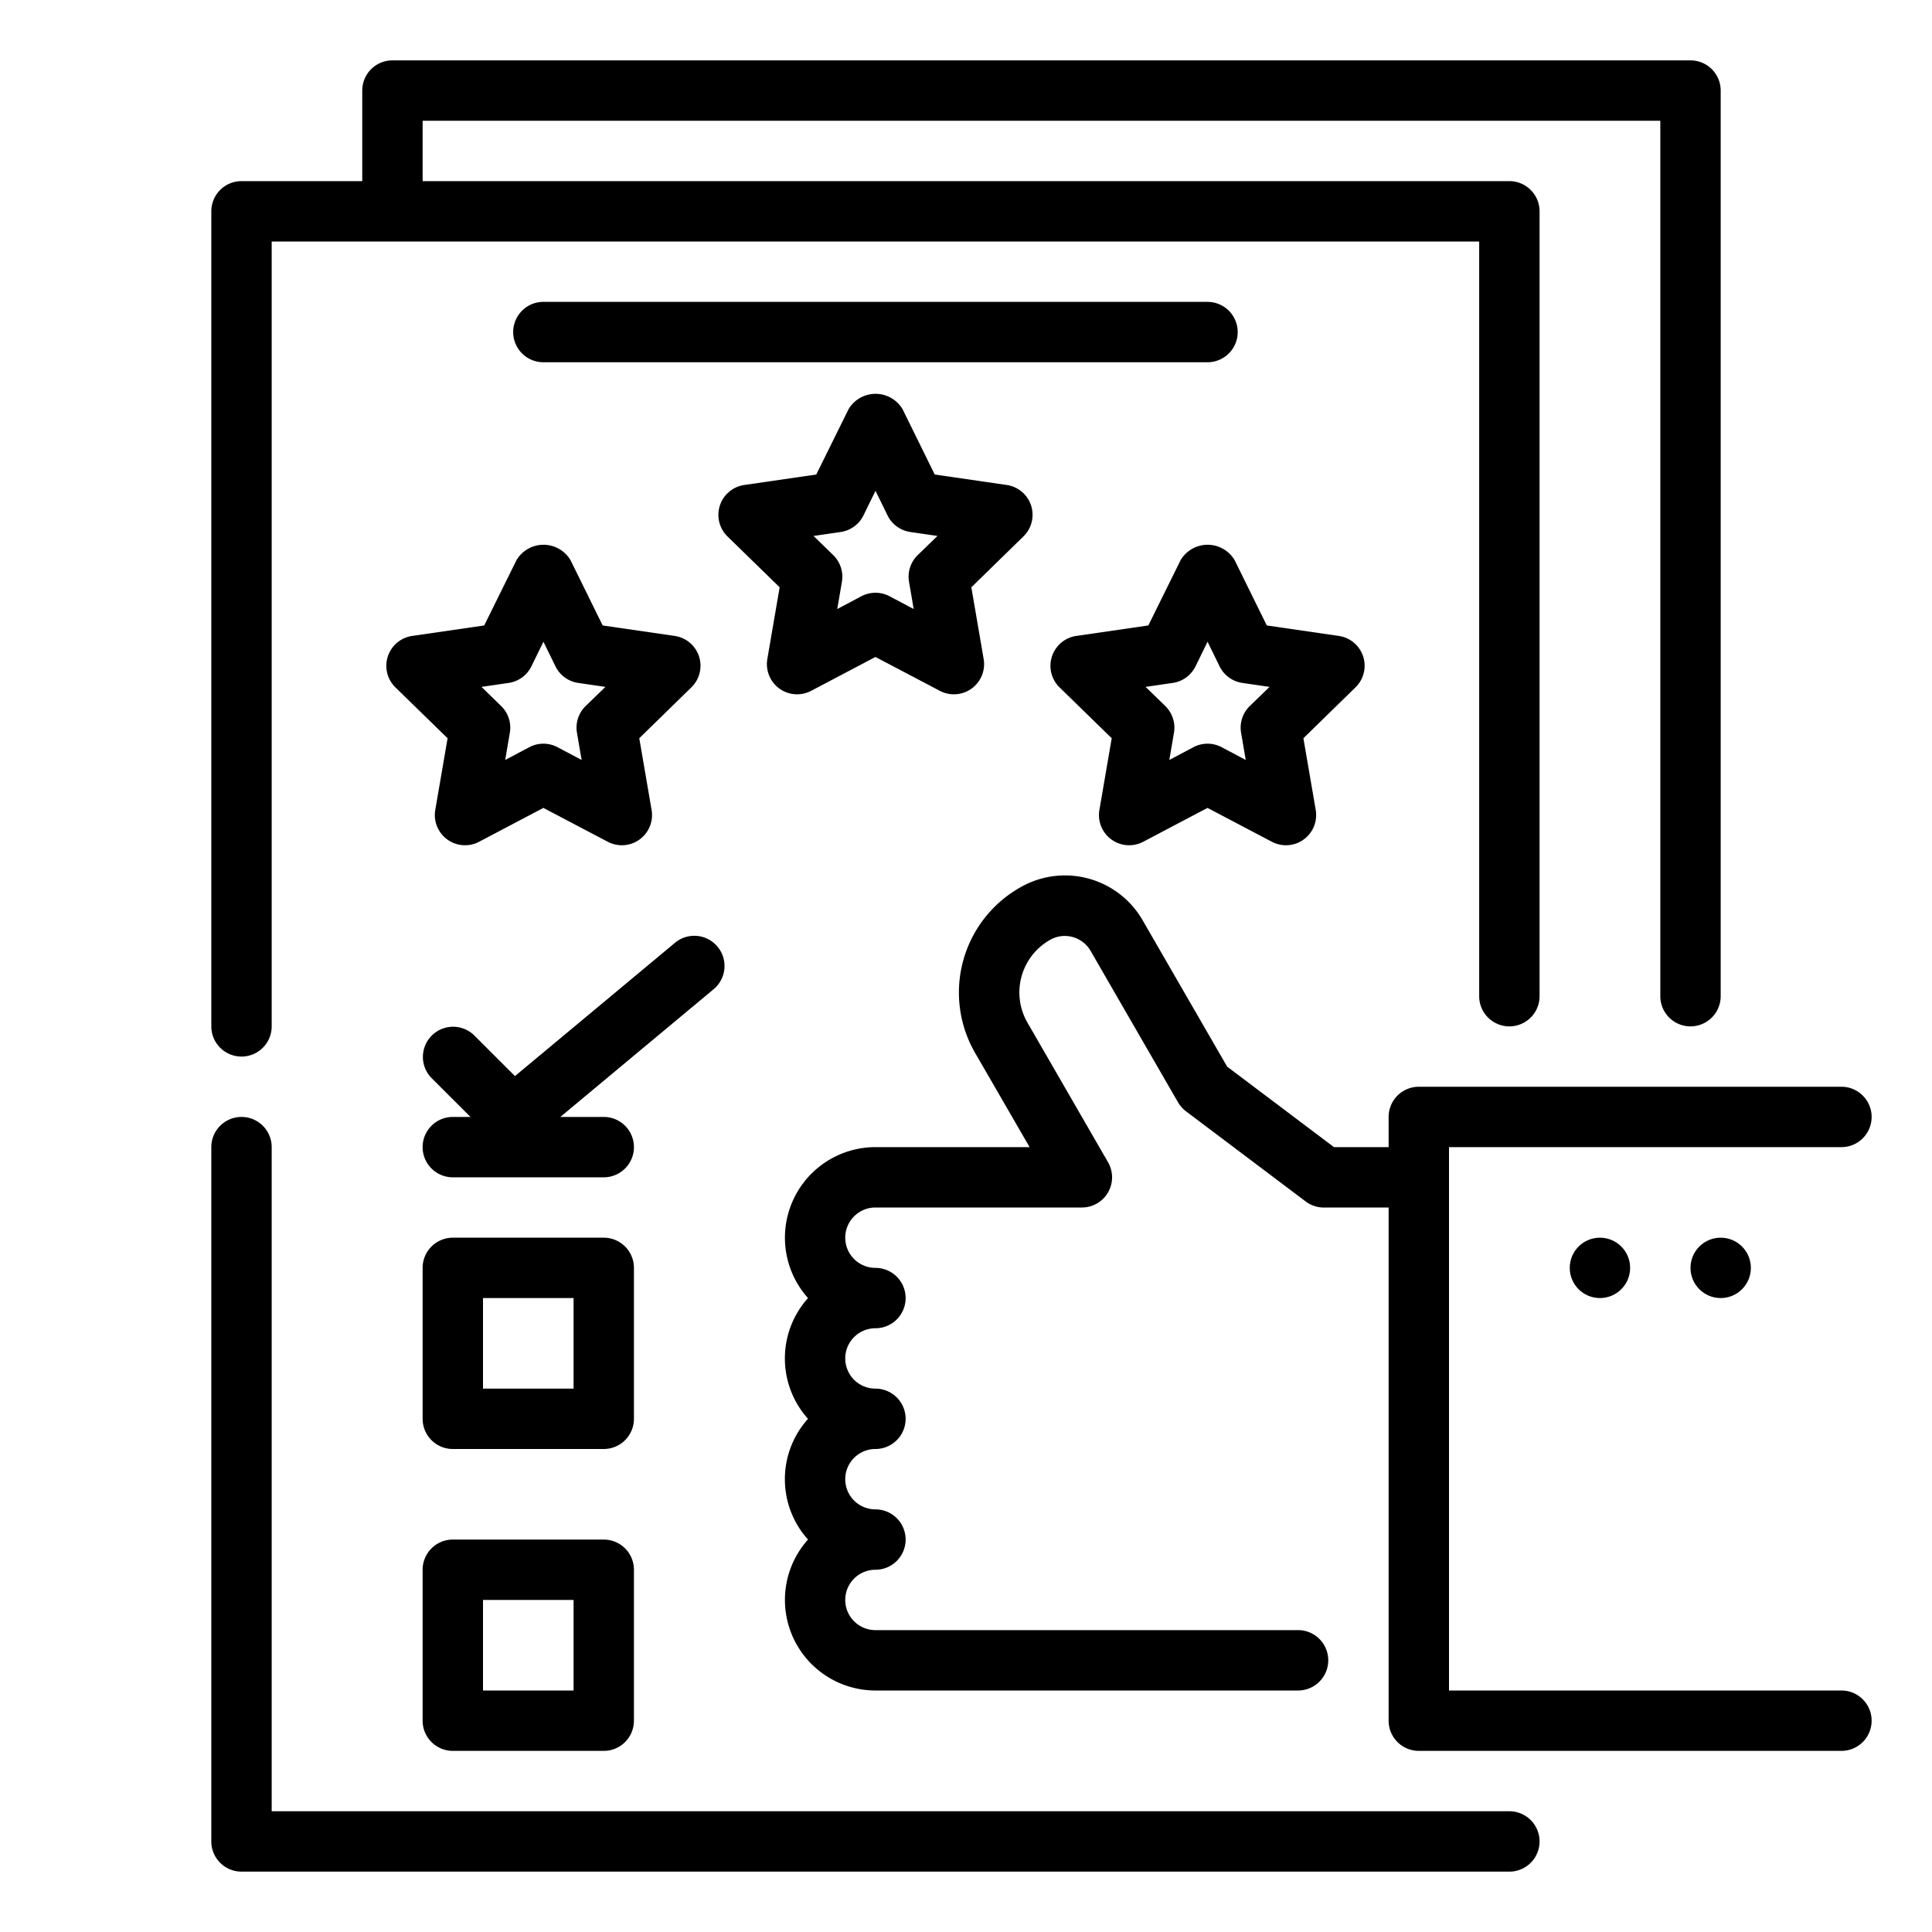<?xml version="1.0"?>
<svg xmlns="http://www.w3.org/2000/svg" viewBox="0 0 64 64" width="512" height="512"><g id="Outline"><g><path d="M8,35a1,1,0,0,0,1-1V8H49V33a1,1,0,0,0,2,0V7a1,1,0,0,0-1-1H14V4H55V33a1,1,0,0,0,2,0V3a1,1,0,0,0-1-1H13a1,1,0,0,0-1,1V6H8A1,1,0,0,0,7,7V34A1,1,0,0,0,8,35Z"/><path d="M50,60H9V38a1,1,0,0,0-2,0V61a1,1,0,0,0,1,1H50a1,1,0,0,0,0-2Z"/><path d="M61,56H48V38H61a1,1,0,0,0,0-2H47a1,1,0,0,0-1,1v1H44.19l-3.539-2.666-2.785-4.823a2.968,2.968,0,0,0-3.945-1.182A4,4,0,0,0,32.3,34.876L34.107,38H29a3,3,0,0,0-2.234,5,2.994,2.994,0,0,0,0,4,2.994,2.994,0,0,0,0,4A3,3,0,0,0,29,56H43a1,1,0,0,0,0-2H29a1,1,0,0,1,0-2,1,1,0,0,0,0-2,1,1,0,0,1,0-2,1,1,0,0,0,0-2,1,1,0,0,1,0-2,1,1,0,0,0,0-2,1,1,0,0,1,0-2h6.839a1,1,0,0,0,.866-1.5l-2.669-4.624a2,2,0,0,1,.809-2.774.987.987,0,0,1,1.289.409l2.887,5a1.008,1.008,0,0,0,.264.3l3.969,2.99a1,1,0,0,0,.6.2H46V57a1,1,0,0,0,1,1H61a1,1,0,0,0,0-2Z"/><circle cx="53" cy="42" r="1"/><circle cx="57" cy="42" r="1"/><path d="M34.157,16.747a1,1,0,0,0-.807-.681l-2.386-.347L29.9,13.558a1.04,1.04,0,0,0-1.792,0l-1.068,2.161-2.386.347a1,1,0,0,0-.554,1.706l1.727,1.683-.408,2.376a1,1,0,0,0,1.451,1.054L29,21.763l2.134,1.122a1,1,0,0,0,1.451-1.054l-.408-2.376L33.9,17.772A1,1,0,0,0,34.157,16.747ZM30.4,18.389a1,1,0,0,0-.287.886l.154.9-.8-.424a1,1,0,0,0-.932,0l-.8.424.154-.9a1,1,0,0,0-.287-.886l-.653-.635.9-.131a1,1,0,0,0,.753-.547l.4-.817.4.817a1,1,0,0,0,.753.547l.9.131Z"/><path d="M45.157,21.747a1,1,0,0,0-.807-.681l-2.386-.347L40.9,18.558a1.04,1.04,0,0,0-1.792,0l-1.068,2.161-2.386.347a1,1,0,0,0-.554,1.706l1.727,1.683-.408,2.376a1,1,0,0,0,1.451,1.054L40,26.763l2.134,1.122a1,1,0,0,0,1.451-1.054l-.408-2.376L44.9,22.772A1,1,0,0,0,45.157,21.747ZM41.4,23.389a1,1,0,0,0-.287.886l.154.9-.8-.424a1,1,0,0,0-.932,0l-.8.424.154-.9a1,1,0,0,0-.287-.886l-.653-.635.9-.131a1,1,0,0,0,.753-.547l.4-.817.4.817a1,1,0,0,0,.753.547l.9.131Z"/><path d="M23.157,21.747a1,1,0,0,0-.807-.681l-2.386-.347L18.9,18.558a1.04,1.04,0,0,0-1.792,0l-1.068,2.161-2.386.347a1,1,0,0,0-.554,1.706l1.727,1.683-.408,2.376a1,1,0,0,0,1.451,1.054L18,26.763l2.134,1.122a1,1,0,0,0,1.451-1.054l-.408-2.376L22.9,22.772A1,1,0,0,0,23.157,21.747ZM19.4,23.389a1,1,0,0,0-.287.886l.154.9-.8-.424a1,1,0,0,0-.932,0l-.8.424.154-.9a1,1,0,0,0-.287-.886l-.653-.635.9-.131a1,1,0,0,0,.753-.547l.4-.817.4.817a1,1,0,0,0,.753.547l.9.131Z"/><path d="M41,11a1,1,0,0,0-1-1H18a1,1,0,0,0,0,2H40A1,1,0,0,0,41,11Z"/><path d="M21,42a1,1,0,0,0-1-1H15a1,1,0,0,0-1,1v5a1,1,0,0,0,1,1h5a1,1,0,0,0,1-1Zm-2,4H16V43h3Z"/><path d="M15,58h5a1,1,0,0,0,1-1V52a1,1,0,0,0-1-1H15a1,1,0,0,0-1,1v5A1,1,0,0,0,15,58Zm1-5h3v3H16Z"/><path d="M23.769,31.36a1,1,0,0,0-1.41-.128l-5.3,4.415-1.355-1.354a1,1,0,0,0-1.414,1.414L15.586,37H15a1,1,0,0,0,0,2h5a1,1,0,0,0,0-2H18.562l5.079-4.232A1,1,0,0,0,23.769,31.36Z"/></g></g></svg>
